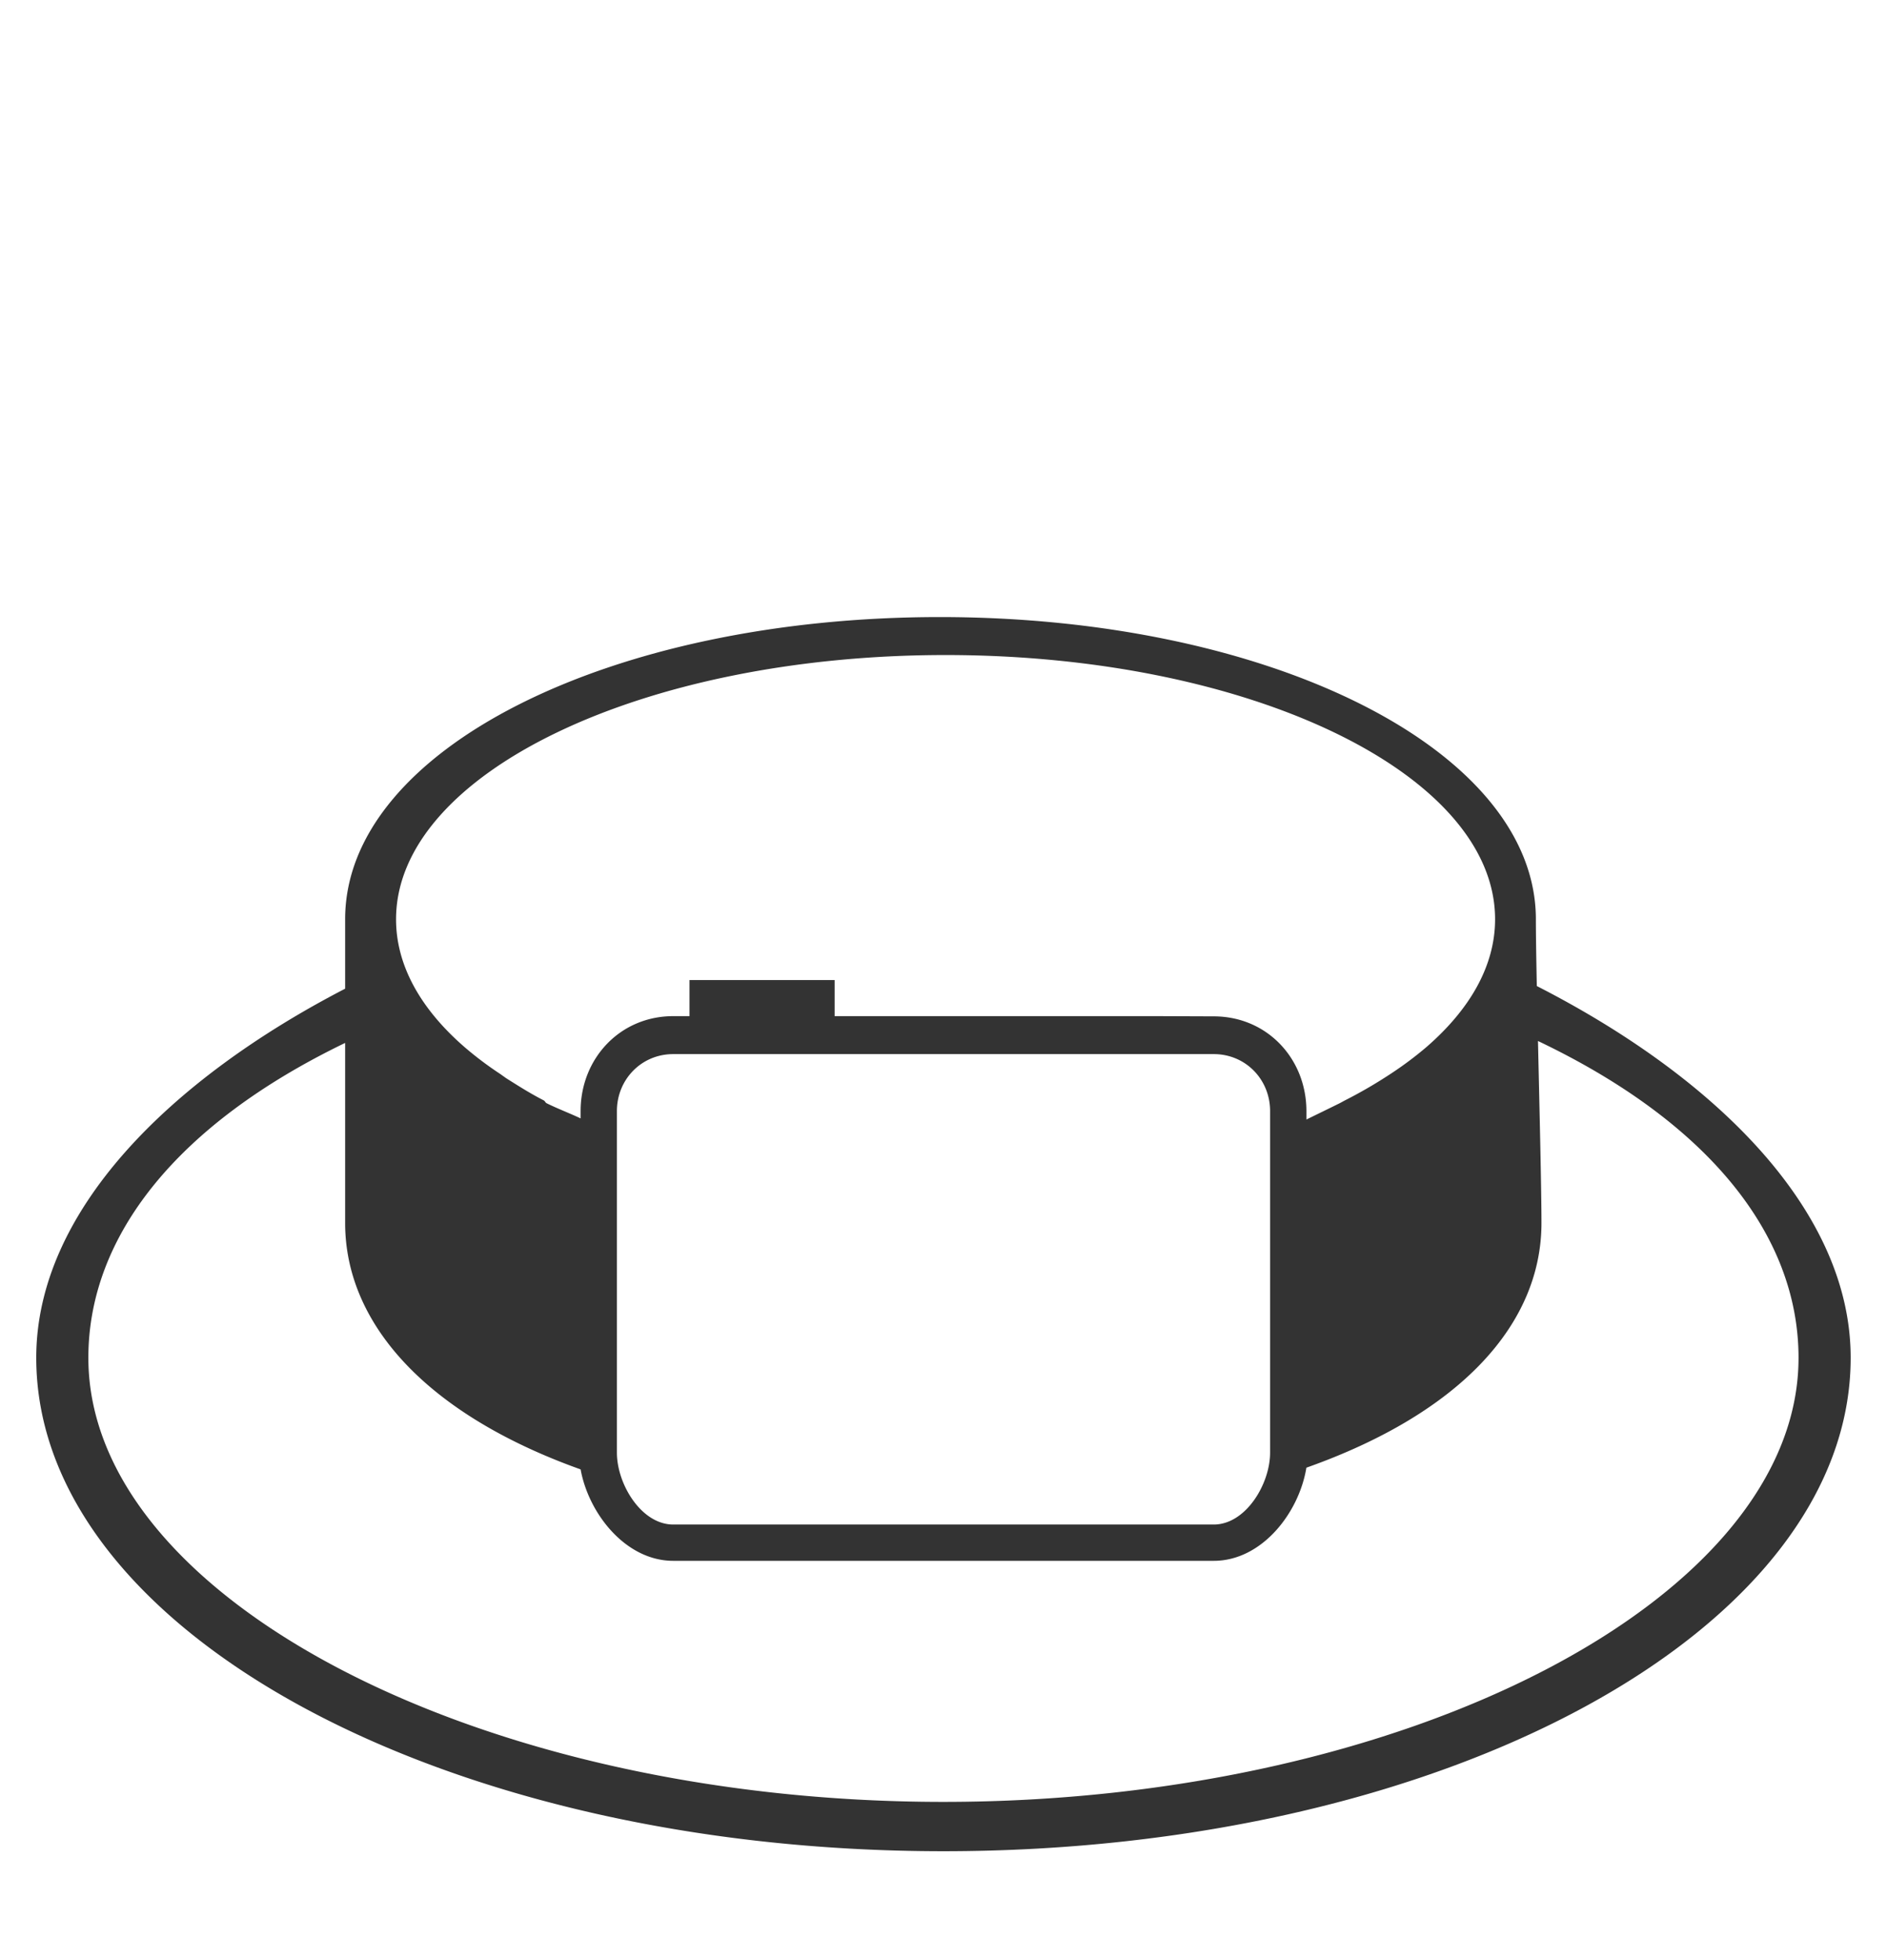 <!-- SpeedSize.com --><svg xmlns="http://www.w3.org/2000/svg" width="52" height="54"><path d="M42.35 27.165c-.016-.779-.026-1.439-.026-1.84C42.324 20.657 35 17 25.9 17S9.511 20.657 9.511 25.325v1.913C4.7 29.728.999 33.359.999 37.406.999 44.914 12.191 51 25.998 51s25.001-6.086 25.001-13.594c0-4.087-3.77-7.749-8.649-10.241zm-16.292-9.119c8.362 0 15.142 3.259 15.142 7.279 0 1.276-.686 2.473-1.886 3.516a9.753 9.753 0 01-.981.735c-.074.05-.151.098-.228.147-.322.204-.664.399-1.028.585-.058.029-.111.061-.169.09-.315.156-.619.303-.907.444v-.233C36 29.165 34.916 28 33.447 28l-1.596-.006H23V27h-4v.994h-.447c-1.469 0-2.553 1.17-2.553 2.614v.203c-.279-.132-.634-.268-.928-.413-.058-.029-.041-.06-.099-.089a7.39 7.39 0 01-.253-.136c-.259-.145-.495-.295-.74-.449-.077-.049-.136-.097-.211-.147a9.514 9.514 0 01-.973-.735c-1.199-1.043-1.882-2.24-1.882-3.516 0-4.021 6.781-7.28 15.144-7.28zM35 30.609v9.411c0 .866-.672 1.98-1.553 1.98H18.553C17.672 42 17 40.886 17 40.02v-9.411c0-.866.672-1.569 1.553-1.569h14.894c.881 0 1.553.702 1.553 1.569zm-9.002 19.032c-12.773 0-23.563-5.603-23.563-12.235 0-3.352 2.447-6.439 7.076-8.674v4.959c0 2.809 2.29 5.29 6.489 6.79.222 1.223 1.245 2.519 2.553 2.519h14.894c1.325 0 2.35-1.32 2.553-2.566 4.244-1.503 6.478-3.952 6.478-6.743 0-.894-.052-3.056-.096-5.012 4.699 2.24 7.18 5.349 7.18 8.728.001 6.631-10.791 12.234-23.564 12.234z" fill="#333"/></svg>